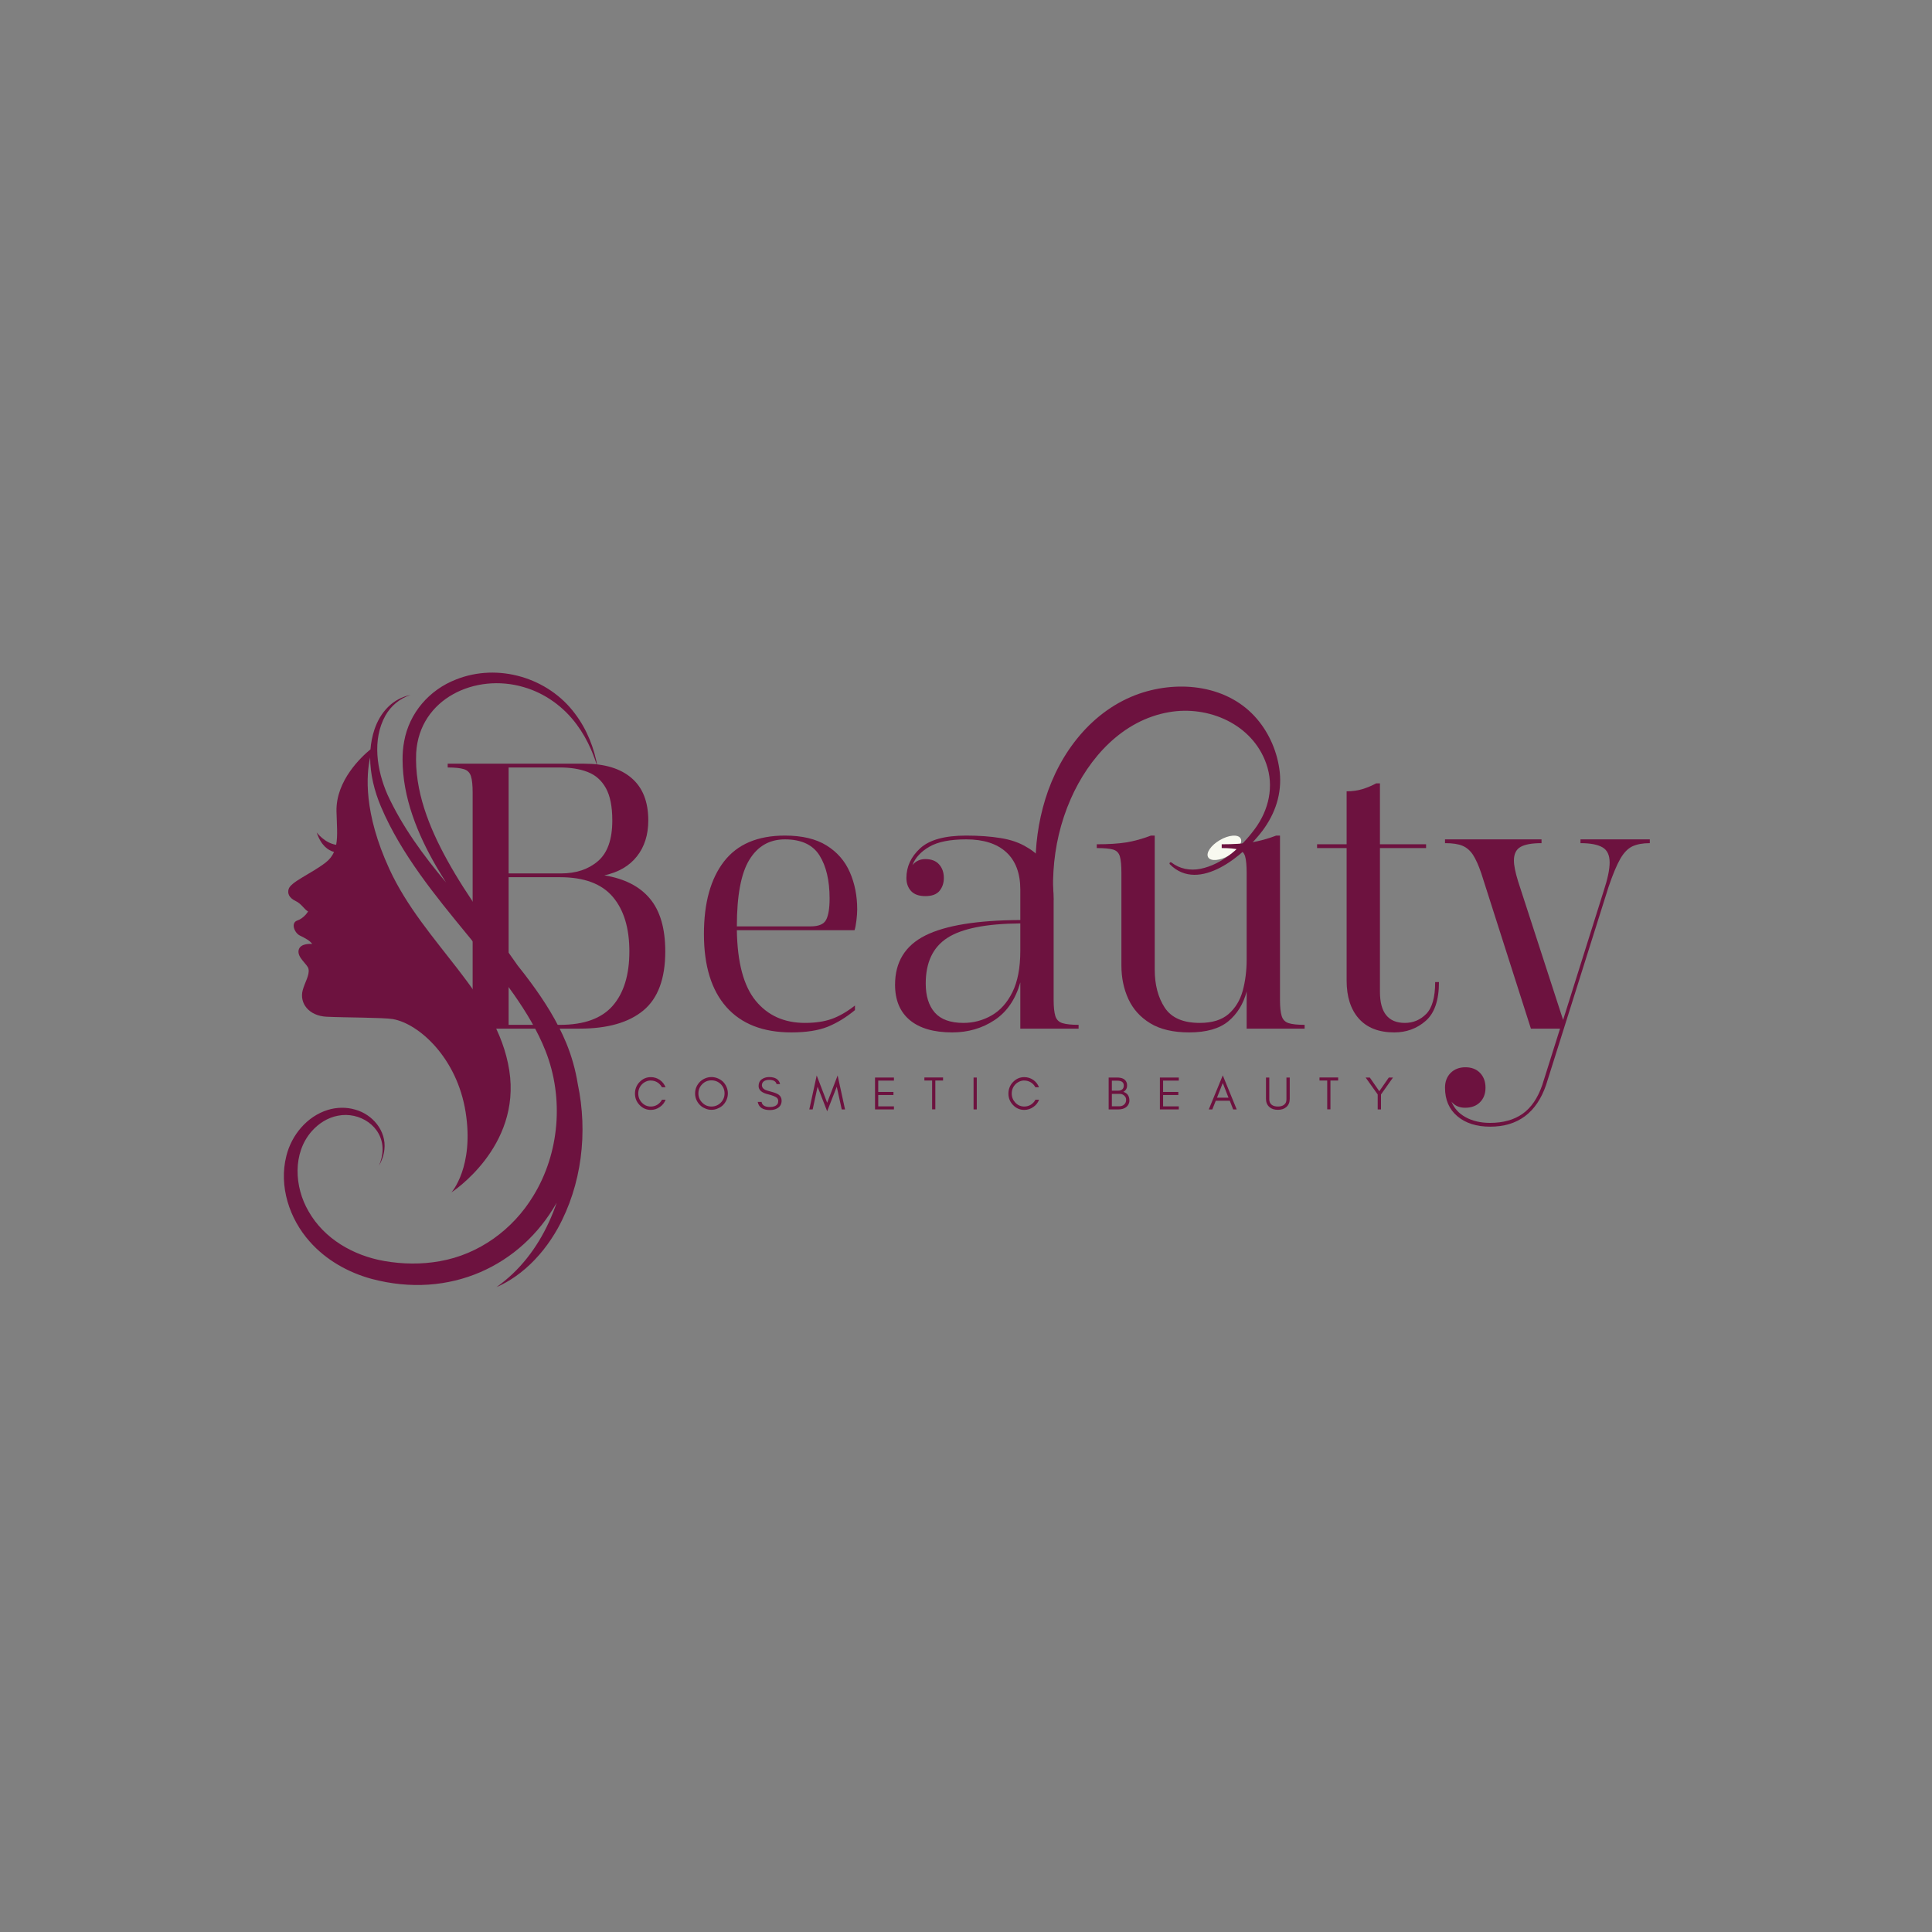 <svg xmlns="http://www.w3.org/2000/svg" xmlns:xlink="http://www.w3.org/1999/xlink" width="500" zoomAndPan="magnify" viewBox="0 0 375 375" height="500" preserveAspectRatio="xMidYMid meet" version="1.0"><rect x="0" y="0" width="375" height="375" fill="#808080" stroke="none"/><defs><g/><clipPath id="0dfcaa528d"><path d="M 234 162 L 241 162 L 241 167 L 234 167 Z M 234 162 " clip-rule="nonzero"/></clipPath><clipPath id="1327527966"><path d="M 233.629 164.891 L 239.93 161.223 L 241.68 164.227 L 235.375 167.895 Z M 233.629 164.891 " clip-rule="nonzero"/></clipPath><clipPath id="8f9955fb9b"><path d="M 236.773 163.062 C 235.035 164.074 234.02 165.566 234.504 166.395 C 234.984 167.223 236.785 167.078 238.523 166.066 C 240.262 165.051 241.277 163.559 240.797 162.73 C 240.312 161.902 238.512 162.047 236.773 163.062 Z M 236.773 163.062 " clip-rule="nonzero"/></clipPath><clipPath id="104dde4858"><path d="M 192 133 L 249 133 L 249 196 L 192 196 Z M 192 133 " clip-rule="nonzero"/></clipPath><clipPath id="c202ce407d"><path d="M 264.922 151.547 L 236.102 195.43 L 192.219 166.609 L 221.039 122.727 Z M 264.922 151.547 " clip-rule="nonzero"/></clipPath><clipPath id="8c16af7b4c"><path d="M 265.492 150.676 L 189.328 266.652 L 145.445 237.832 L 221.609 121.855 Z M 265.492 150.676 " clip-rule="nonzero"/></clipPath><clipPath id="788329f5d3"><path d="M 55 130 L 116.34 130 L 116.34 250 L 55 250 Z M 55 130 " clip-rule="nonzero"/></clipPath></defs><g clip-path="url(#0dfcaa528d)"><g clip-path="url(#1327527966)"><g clip-path="url(#8f9955fb9b)"><path fill="#f8f9f0" d="M 233.629 164.891 L 239.918 161.23 L 241.664 164.234 L 235.375 167.895 Z M 233.629 164.891 " fill-opacity="1" fill-rule="nonzero"/></g></g></g><g fill="#6d123f" fill-opacity="1"><g transform="translate(85.051, 199.655)"><g><path d="M 13.672 -51.422 L 28.359 -51.422 C 32.328 -51.422 35.391 -50.488 37.547 -48.625 C 39.703 -46.77 40.781 -44.031 40.781 -40.406 C 40.781 -37.613 40.039 -35.285 38.562 -33.422 C 37.094 -31.566 34.988 -30.344 32.25 -29.75 C 36.164 -29.113 39.113 -27.609 41.094 -25.234 C 43.082 -22.859 44.078 -19.441 44.078 -14.984 C 44.078 -9.691 42.656 -5.867 39.812 -3.516 C 36.977 -1.172 32.867 0 27.484 0 L 1.844 0 L 1.844 -0.734 C 3.258 -0.734 4.312 -0.844 5 -1.062 C 5.688 -1.281 6.141 -1.734 6.359 -2.422 C 6.578 -3.109 6.688 -4.16 6.688 -5.578 L 6.688 -45.844 C 6.688 -47.258 6.578 -48.312 6.359 -49 C 6.141 -49.688 5.688 -50.141 5 -50.359 C 4.312 -50.578 3.258 -50.688 1.844 -50.688 L 1.844 -51.422 Z M 13.672 -50.688 L 13.672 -30.125 L 23.875 -30.125 C 26.77 -30.125 29.145 -30.914 31 -32.5 C 32.863 -34.094 33.797 -36.727 33.797 -40.406 C 33.797 -43.102 33.379 -45.195 32.547 -46.688 C 31.711 -48.188 30.535 -49.227 29.016 -49.812 C 27.504 -50.395 25.719 -50.688 23.656 -50.688 Z M 13.672 -29.391 L 13.672 -0.734 L 23.656 -0.734 C 28.312 -0.734 31.719 -1.969 33.875 -4.438 C 36.031 -6.914 37.109 -10.43 37.109 -14.984 C 37.109 -19.535 36.031 -23.07 33.875 -25.594 C 31.719 -28.125 28.312 -29.391 23.656 -29.391 Z M 13.672 -29.391 "/></g></g></g><g fill="#6d123f" fill-opacity="1"><g transform="translate(132.805, 199.655)"><g><path d="M 19.547 -37.469 C 22.867 -37.469 25.555 -36.832 27.609 -35.562 C 29.672 -34.289 31.18 -32.562 32.141 -30.375 C 33.098 -28.195 33.578 -25.785 33.578 -23.141 C 33.578 -22.504 33.523 -21.781 33.422 -20.969 C 33.328 -20.164 33.207 -19.547 33.062 -19.109 L 10.219 -19.109 C 10.312 -12.836 11.531 -8.27 13.875 -5.406 C 16.227 -2.539 19.414 -1.109 23.438 -1.109 C 25.445 -1.109 27.172 -1.363 28.609 -1.875 C 30.055 -2.383 31.566 -3.254 33.141 -4.484 L 33.141 -3.594 C 31.422 -2.176 29.656 -1.098 27.844 -0.359 C 26.031 0.367 23.68 0.734 20.797 0.734 C 15.305 0.734 11.102 -0.906 8.188 -4.188 C 5.281 -7.469 3.828 -12.191 3.828 -18.359 C 3.828 -24.391 5.125 -29.082 7.719 -32.438 C 10.312 -35.789 14.254 -37.469 19.547 -37.469 Z M 10.219 -19.844 L 24.531 -19.844 C 26.102 -19.844 27.109 -20.27 27.547 -21.125 C 27.992 -21.977 28.219 -23.359 28.219 -25.266 C 28.219 -28.742 27.566 -31.523 26.266 -33.609 C 24.961 -35.691 22.723 -36.734 19.547 -36.734 C 16.555 -36.734 14.254 -35.41 12.641 -32.766 C 11.023 -30.117 10.219 -25.812 10.219 -19.844 Z M 10.219 -19.844 "/></g></g></g><g fill="#6d123f" fill-opacity="1"><g transform="translate(169.98, 199.655)"><g><path d="M 17.562 -37.469 C 20.062 -37.469 22.289 -37.305 24.25 -36.984 C 26.207 -36.672 27.867 -36.098 29.234 -35.266 C 32.766 -33.305 34.531 -30 34.531 -25.344 L 34.531 -5.578 C 34.531 -4.211 34.641 -3.172 34.859 -2.453 C 35.078 -1.742 35.539 -1.281 36.25 -1.062 C 36.969 -0.844 38.008 -0.734 39.375 -0.734 L 39.375 0 L 28.062 0 L 28.062 -8.969 C 27.133 -5.688 25.469 -3.25 23.062 -1.656 C 20.664 -0.062 17.926 0.734 14.844 0.734 C 11.27 0.734 8.523 -0.062 6.609 -1.656 C 4.703 -3.25 3.75 -5.535 3.75 -8.516 C 3.75 -12.93 5.707 -16.117 9.625 -18.078 C 13.539 -20.035 19.688 -21.035 28.062 -21.078 L 28.062 -26.969 C 28.062 -30.145 27.156 -32.566 25.344 -34.234 C 23.531 -35.898 20.938 -36.734 17.562 -36.734 C 14.426 -36.734 12.035 -36.254 10.391 -35.297 C 8.754 -34.348 7.664 -33.16 7.125 -31.734 C 7.758 -32.516 8.594 -32.906 9.625 -32.906 C 10.801 -32.906 11.691 -32.562 12.297 -31.875 C 12.91 -31.195 13.219 -30.316 13.219 -29.234 C 13.219 -28.254 12.938 -27.422 12.375 -26.734 C 11.812 -26.055 10.895 -25.719 9.625 -25.719 C 8.395 -25.719 7.473 -26.047 6.859 -26.703 C 6.254 -27.367 5.953 -28.211 5.953 -29.234 C 5.953 -31.441 6.844 -33.363 8.625 -35 C 10.414 -36.645 13.395 -37.469 17.562 -37.469 Z M 28.062 -15.141 L 28.062 -20.422 C 21.445 -20.367 16.734 -19.438 13.922 -17.625 C 11.109 -15.82 9.703 -12.863 9.703 -8.75 C 9.703 -6.344 10.285 -4.469 11.453 -3.125 C 12.629 -1.781 14.492 -1.109 17.047 -1.109 C 18.953 -1.109 20.75 -1.582 22.438 -2.531 C 24.133 -3.488 25.492 -4.992 26.516 -7.047 C 27.547 -9.109 28.062 -11.805 28.062 -15.141 Z M 28.062 -15.141 "/></g></g></g><g fill="#6d123f" fill-opacity="1"><g transform="translate(210.976, 199.655)"><g><path d="M 1.906 -35.781 C 4.164 -35.781 6.066 -35.898 7.609 -36.141 C 9.148 -36.391 10.754 -36.832 12.422 -37.469 L 13.156 -37.469 L 13.156 -11.469 C 13.156 -8.52 13.801 -6.055 15.094 -4.078 C 16.395 -2.098 18.66 -1.109 21.891 -1.109 C 24.297 -1.109 26.16 -1.68 27.484 -2.828 C 28.805 -3.984 29.723 -5.488 30.234 -7.344 C 30.742 -9.207 31 -11.238 31 -13.438 L 31 -30.203 C 31 -31.672 30.898 -32.742 30.703 -33.422 C 30.516 -34.109 30.078 -34.551 29.391 -34.75 C 28.703 -34.945 27.625 -35.047 26.156 -35.047 L 26.156 -35.781 C 28.406 -35.781 30.312 -35.898 31.875 -36.141 C 33.445 -36.391 35.066 -36.832 36.734 -37.469 L 37.469 -37.469 L 37.469 -5.578 C 37.469 -4.211 37.578 -3.172 37.797 -2.453 C 38.016 -1.742 38.469 -1.281 39.156 -1.062 C 39.844 -0.844 40.875 -0.734 42.25 -0.734 L 42.25 0 L 31 0 L 31 -7.203 C 30.363 -4.797 29.176 -2.867 27.438 -1.422 C 25.695 0.016 23.164 0.734 19.844 0.734 C 16.75 0.734 14.234 0.145 12.297 -1.031 C 10.367 -2.207 8.953 -3.773 8.047 -5.734 C 7.141 -7.691 6.688 -9.867 6.688 -12.266 L 6.688 -30.203 C 6.688 -31.672 6.586 -32.742 6.391 -33.422 C 6.191 -34.109 5.758 -34.551 5.094 -34.75 C 4.438 -34.945 3.375 -35.047 1.906 -35.047 Z M 1.906 -35.781 "/></g></g></g><g fill="#6d123f" fill-opacity="1"><g transform="translate(254.91, 199.655)"><g><path d="M 6.469 -46.062 C 7.594 -46.062 8.629 -46.207 9.578 -46.5 C 10.535 -46.801 11.41 -47.172 12.203 -47.609 L 12.938 -47.609 L 12.938 -35.781 L 21.891 -35.781 L 21.891 -35.047 L 12.938 -35.047 L 12.938 -7.125 C 12.938 -3.113 14.551 -1.109 17.781 -1.109 C 19.395 -1.109 20.773 -1.691 21.922 -2.859 C 23.078 -4.035 23.656 -6.094 23.656 -9.031 L 24.391 -9.031 C 24.391 -5.508 23.531 -3 21.812 -1.5 C 20.102 -0.008 18.07 0.734 15.719 0.734 C 12.727 0.734 10.438 -0.156 8.844 -1.938 C 7.258 -3.727 6.469 -6.191 6.469 -9.328 L 6.469 -35.047 L 0.734 -35.047 L 0.734 -35.781 L 6.469 -35.781 Z M 6.469 -46.062 "/></g></g></g><g fill="#6d123f" fill-opacity="1"><g transform="translate(279.742, 199.655)"><g><path d="M 0.734 -36.734 L 19.469 -36.734 L 19.469 -36 C 17.602 -36 16.242 -35.754 15.391 -35.266 C 14.535 -34.773 14.109 -33.895 14.109 -32.625 C 14.109 -31.688 14.379 -30.336 14.922 -28.578 L 23.656 -1.688 L 31.516 -26.672 C 32.297 -29.023 32.688 -30.883 32.688 -32.25 C 32.688 -33.676 32.223 -34.656 31.297 -35.188 C 30.367 -35.727 28.945 -36 27.031 -36 L 27.031 -36.734 L 40.484 -36.734 L 40.484 -36 C 39.109 -36 37.977 -35.789 37.094 -35.375 C 36.219 -34.957 35.438 -34.148 34.75 -32.953 C 34.062 -31.754 33.301 -29.93 32.469 -27.484 L 20.344 10.953 C 18.488 16.336 14.867 19.031 9.484 19.031 C 6.836 19.031 4.719 18.352 3.125 17 C 1.531 15.656 0.734 13.812 0.734 11.469 C 0.734 10.289 1.098 9.332 1.828 8.594 C 2.566 7.863 3.523 7.5 4.703 7.5 C 5.879 7.5 6.82 7.863 7.531 8.594 C 8.238 9.332 8.594 10.289 8.594 11.469 C 8.594 12.633 8.238 13.57 7.531 14.281 C 6.82 15 5.852 15.359 4.625 15.359 C 3.5 15.359 2.617 14.961 1.984 14.172 C 2.523 15.492 3.457 16.508 4.781 17.219 C 6.102 17.938 7.672 18.297 9.484 18.297 C 12.023 18.297 14.129 17.707 15.797 16.531 C 17.461 15.352 18.734 13.492 19.609 10.953 L 23.062 0 L 17.406 0 L 7.781 -30.125 C 7.25 -31.688 6.711 -32.883 6.172 -33.719 C 5.629 -34.551 4.953 -35.141 4.141 -35.484 C 3.336 -35.828 2.203 -36 0.734 -36 Z M 0.734 -36.734 "/></g></g></g><g clip-path="url(#104dde4858)"><g clip-path="url(#c202ce407d)"><g clip-path="url(#8c16af7b4c)"><path fill="#6d123f" d="M 186.82 255.375 C 190.773 254.633 194.621 253.113 197.855 250.703 C 201.516 247.988 204.105 244.148 205.824 240 C 209.461 231.211 209.969 221.117 209.797 211.707 C 209.641 202.082 207.949 192.773 205.781 183.449 C 203.551 173.922 203.852 164.141 207.824 155.086 C 211.355 147.043 217.906 139.781 226.895 138.234 C 234.551 136.883 243.09 140.547 245.781 148.242 C 247.328 152.594 246.293 157.227 243.539 160.926 C 240.988 164.367 237.316 167.785 232.961 168.648 C 230.965 169.023 228.973 168.652 227.363 167.402 C 227.152 167.23 226.871 167.562 227.066 167.758 C 232.746 173.465 241.574 165.887 245.051 161.238 C 247.543 157.887 248.84 154.039 248.395 149.828 C 247.973 146.086 246.43 142.418 243.977 139.543 C 238.398 132.996 228.938 131.965 221.16 134.633 C 212.023 137.797 205.68 146.07 202.898 155.094 C 201.516 159.562 200.887 164.266 200.996 168.938 C 201.105 173.801 202.211 178.383 203.562 183.027 C 204.934 187.75 206.43 192.426 207.348 197.238 C 208.254 202.078 208.738 206.961 208.816 211.871 C 208.895 216.684 208.59 221.441 207.832 226.191 C 207.035 231.305 205.695 236.449 203.023 240.914 C 200.699 244.797 197.426 248.055 193.277 249.93 C 189.543 251.625 185.633 251.906 181.648 251.168 C 174.098 249.742 167.832 243.453 166.035 236.023 C 164.344 228.984 166.5 218.059 175.203 217.039 C 177.625 216.75 179.992 217.141 181.621 219.051 C 181.91 219.402 182.438 218.941 182.152 218.59 C 176.531 211.66 166.625 215.746 162.387 222 C 157.102 229.801 158.754 239.664 164.316 246.879 C 169.566 253.73 178.453 256.973 186.82 255.375 Z M 186.82 255.375 " fill-opacity="1" fill-rule="nonzero"/></g></g></g><g clip-path="url(#788329f5d3)"><path fill="#6d123f" d="M 101.672 133.375 C 105.785 134.559 109.414 137.191 111.945 140.637 C 113.059 142.137 113.984 143.777 114.727 145.492 C 115.23 146.641 115.648 147.832 116.012 149.043 C 115.387 145.293 113.934 141.586 111.605 138.523 C 106.398 131.512 96.668 128.637 88.52 131.887 C 83.312 133.902 79.438 138.383 78.445 143.906 C 78.227 145.074 78.129 146.262 78.137 147.449 C 78.156 154.82 81.031 161.875 84.672 168.16 C 85.285 169.215 85.922 170.254 86.578 171.281 C 82.176 166.031 78.125 160.539 75.215 154.25 C 73.152 149.523 72.195 143.598 74.801 138.906 C 75.867 137.008 77.609 135.555 79.688 134.891 C 78.043 135.211 76.5 136.043 75.316 137.234 C 74.102 138.434 73.234 139.961 72.688 141.574 C 72.266 142.84 72.012 144.141 71.906 145.453 C 70.223 146.832 65.176 151.469 65.312 157.484 C 65.375 160.043 65.586 162.195 65.25 163.977 C 63.004 163.641 61.469 161.578 61.469 161.578 C 62.312 164.113 63.684 165.051 64.836 165.363 C 64.496 166.137 63.977 166.824 63.195 167.43 C 60.383 169.602 56.371 171.188 56.012 172.609 C 55.812 173.387 56.02 174.23 57.418 174.906 C 58.578 175.473 59.02 176.496 59.797 176.914 C 59.797 176.914 59.047 178.211 57.711 178.668 C 56.371 179.129 57.164 181.094 58.211 181.594 C 59.254 182.094 60.188 182.609 60.594 183.223 C 60.594 183.223 58.254 182.973 57.961 184.434 C 57.668 185.898 59.688 187.125 59.883 188.07 C 60.125 189.262 59.156 190.688 58.754 192.207 C 58.082 194.734 59.965 197.18 63.391 197.348 C 66.816 197.516 74.461 197.492 76.262 197.805 C 81.277 198.684 88.715 205.285 90.383 215.898 C 92.055 226.512 87.625 231.441 87.625 231.441 C 87.625 231.441 101.191 222.695 98.852 207.766 C 96.512 192.832 82.305 183.309 75.566 168.656 C 70.527 157.707 71.109 150.316 71.844 147.008 C 71.848 150.285 72.68 153.586 73.949 156.582 C 75.914 161.223 78.57 165.547 81.48 169.645 C 87.223 177.73 94.016 184.902 99.715 192.98 C 102.141 196.449 104.352 200.086 105.898 204.012 C 109.473 213.094 108.629 223.805 103.508 232.129 C 99.535 238.688 92.941 243.48 85.348 244.801 C 81.812 245.438 78.145 245.379 74.613 244.766 C 68.629 243.727 62.91 240.473 59.875 235.086 C 57.137 230.387 56.754 223.828 60.512 219.566 C 61.836 218.062 63.617 216.922 65.605 216.555 C 69.785 215.727 74.281 218.602 74.258 223.098 C 74.258 224.172 73.992 225.25 73.559 226.262 C 74.113 225.301 74.496 224.23 74.609 223.117 C 75.023 219.508 72.32 216.297 68.918 215.367 C 67.211 214.871 65.34 214.906 63.633 215.434 C 59.582 216.68 56.574 220.328 55.578 224.383 C 54.094 230.227 56.168 236.559 60.113 240.984 C 63.25 244.555 67.582 246.992 72.129 248.23 C 87.34 252.281 101.168 245.648 108.051 233.445 C 106.285 238.613 103.496 243.453 99.516 247.238 C 98.539 248.164 97.488 249.027 96.375 249.828 C 97.633 249.281 98.836 248.594 99.977 247.805 C 100.688 247.316 101.383 246.766 102.031 246.203 C 104.543 244.02 106.613 241.355 108.246 238.453 C 112.926 229.992 114.141 219.816 112.137 210.359 C 111.699 207.637 110.949 204.965 109.895 202.414 C 108.137 198.184 105.672 194.289 102.969 190.633 C 102.16 189.535 101.324 188.457 100.469 187.391 C 95.77 180.664 90.762 174.145 86.801 166.953 C 83.297 160.598 80.43 153.488 80.781 146.113 C 81.418 135.586 92.27 130.586 101.672 133.375 Z M 101.672 133.375 " fill-opacity="1" fill-rule="nonzero"/></g><g fill="#6d123f" fill-opacity="1"><g transform="translate(122.84, 215.338)"><g><path d="M 6.359 -1.891 C 6.129 -1.297 5.754 -0.82 5.234 -0.469 C 4.703 -0.094 4.117 0.094 3.484 0.094 C 2.629 0.094 1.898 -0.223 1.297 -0.859 C 0.703 -1.473 0.406 -2.211 0.406 -3.078 C 0.406 -3.516 0.484 -3.926 0.641 -4.312 C 0.797 -4.695 1.016 -5.031 1.297 -5.312 C 1.898 -5.945 2.629 -6.266 3.484 -6.266 C 4.117 -6.266 4.695 -6.086 5.219 -5.734 C 5.738 -5.367 6.113 -4.891 6.344 -4.297 L 5.641 -4.297 C 5.305 -4.91 4.812 -5.316 4.156 -5.516 C 3.938 -5.578 3.688 -5.609 3.406 -5.609 C 3.113 -5.609 2.82 -5.539 2.531 -5.406 C 2.227 -5.27 1.969 -5.086 1.75 -4.859 C 1.281 -4.367 1.047 -3.773 1.047 -3.078 C 1.047 -2.398 1.281 -1.812 1.75 -1.312 C 2.227 -0.812 2.805 -0.562 3.484 -0.562 C 3.953 -0.562 4.379 -0.68 4.766 -0.922 C 5.148 -1.172 5.445 -1.492 5.656 -1.891 Z M 6.359 -1.891 "/></g></g></g><g fill="#6d123f" fill-opacity="1"><g transform="translate(134.511, 215.338)"><g><path d="M 6.125 -3.109 C 6.125 -3.805 5.879 -4.406 5.391 -4.906 C 4.891 -5.395 4.285 -5.641 3.578 -5.641 C 2.879 -5.641 2.285 -5.395 1.797 -4.906 C 1.297 -4.406 1.047 -3.805 1.047 -3.109 C 1.047 -2.41 1.297 -1.812 1.797 -1.312 C 2.285 -0.812 2.879 -0.562 3.578 -0.562 C 4.285 -0.562 4.891 -0.812 5.391 -1.312 C 5.879 -1.812 6.125 -2.41 6.125 -3.109 Z M 6.766 -3.109 C 6.766 -2.672 6.68 -2.258 6.516 -1.875 C 6.348 -1.488 6.125 -1.148 5.844 -0.859 C 5.551 -0.566 5.207 -0.344 4.812 -0.188 C 4.426 -0.008 4.016 0.078 3.578 0.078 C 3.141 0.078 2.734 -0.008 2.359 -0.188 C 1.961 -0.344 1.625 -0.566 1.344 -0.859 C 1.051 -1.148 0.82 -1.488 0.656 -1.875 C 0.488 -2.258 0.406 -2.672 0.406 -3.109 C 0.406 -3.547 0.488 -3.957 0.656 -4.344 C 0.82 -4.727 1.051 -5.066 1.344 -5.359 C 1.625 -5.641 1.961 -5.863 2.359 -6.031 C 2.734 -6.195 3.141 -6.281 3.578 -6.281 C 4.016 -6.281 4.426 -6.195 4.812 -6.031 C 5.207 -5.863 5.551 -5.641 5.844 -5.359 C 6.125 -5.066 6.348 -4.727 6.516 -4.344 C 6.68 -3.957 6.766 -3.547 6.766 -3.109 Z M 6.766 -3.109 "/></g></g></g><g fill="#6d123f" fill-opacity="1"><g transform="translate(146.728, 215.338)"><g><path d="M 2.406 -2.922 C 1.145 -3.211 0.516 -3.75 0.516 -4.531 C 0.516 -5.113 0.719 -5.551 1.125 -5.844 C 1.531 -6.133 2.004 -6.281 2.547 -6.281 C 3.754 -6.281 4.469 -5.828 4.688 -4.922 L 4 -4.922 C 3.875 -5.461 3.391 -5.734 2.547 -5.734 C 1.953 -5.734 1.535 -5.555 1.297 -5.203 C 1.203 -5.066 1.156 -4.898 1.156 -4.703 C 1.156 -4.316 1.363 -4.02 1.781 -3.812 C 1.977 -3.719 2.391 -3.586 3.016 -3.422 C 3.648 -3.254 4.109 -3.07 4.391 -2.875 C 4.785 -2.594 4.984 -2.203 4.984 -1.703 C 4.984 -1.078 4.738 -0.602 4.25 -0.281 C 3.832 -0.008 3.32 0.125 2.719 0.125 C 1.344 0.125 0.551 -0.398 0.344 -1.453 L 1.094 -1.453 C 1.207 -0.797 1.75 -0.469 2.719 -0.469 C 3.406 -0.469 3.891 -0.656 4.172 -1.031 C 4.273 -1.188 4.328 -1.395 4.328 -1.656 C 4.328 -1.906 4.227 -2.113 4.031 -2.281 C 3.738 -2.508 3.195 -2.723 2.406 -2.922 Z M 2.406 -2.922 "/></g></g></g><g fill="#6d123f" fill-opacity="1"><g transform="translate(156.991, 215.338)"><g><path d="M 6.391 0 L 5.422 -4.406 L 3.562 0.359 L 1.703 -4.406 L 0.75 0 L 0.094 0 L 1.531 -6.594 L 3.562 -1.297 L 5.594 -6.594 L 7.031 0 Z M 6.391 0 "/></g></g></g><g fill="#6d123f" fill-opacity="1"><g transform="translate(169.153, 215.338)"><g><path d="M 4.359 0 L 0.688 0 L 0.688 -6.188 L 4.359 -6.188 L 4.359 -5.594 L 1.312 -5.594 L 1.312 -3.391 L 4.266 -3.391 L 4.266 -2.797 L 1.312 -2.797 L 1.312 -0.594 L 4.359 -0.594 Z M 4.359 0 "/></g></g></g><g fill="#6d123f" fill-opacity="1"><g transform="translate(179.235, 215.338)"><g><path d="M 0.188 -5.609 L 0.188 -6.203 L 3.812 -6.203 L 3.812 -5.609 L 2.312 -5.609 L 2.312 -0.016 L 1.688 -0.016 L 1.688 -5.609 Z M 0.188 -5.609 "/></g></g></g><g fill="#6d123f" fill-opacity="1"><g transform="translate(188.281, 215.338)"><g><path d="M 1.312 0 L 0.688 0 L 0.688 -6.188 L 1.312 -6.188 Z M 1.312 0 "/></g></g></g><g fill="#6d123f" fill-opacity="1"><g transform="translate(195.328, 215.338)"><g><path d="M 6.359 -1.891 C 6.129 -1.297 5.754 -0.82 5.234 -0.469 C 4.703 -0.094 4.117 0.094 3.484 0.094 C 2.629 0.094 1.898 -0.223 1.297 -0.859 C 0.703 -1.473 0.406 -2.211 0.406 -3.078 C 0.406 -3.516 0.484 -3.926 0.641 -4.312 C 0.797 -4.695 1.016 -5.031 1.297 -5.312 C 1.898 -5.945 2.629 -6.266 3.484 -6.266 C 4.117 -6.266 4.695 -6.086 5.219 -5.734 C 5.738 -5.367 6.113 -4.891 6.344 -4.297 L 5.641 -4.297 C 5.305 -4.91 4.812 -5.316 4.156 -5.516 C 3.938 -5.578 3.688 -5.609 3.406 -5.609 C 3.113 -5.609 2.82 -5.539 2.531 -5.406 C 2.227 -5.27 1.969 -5.086 1.75 -4.859 C 1.281 -4.367 1.047 -3.773 1.047 -3.078 C 1.047 -2.398 1.281 -1.812 1.75 -1.312 C 2.227 -0.812 2.805 -0.562 3.484 -0.562 C 3.953 -0.562 4.379 -0.68 4.766 -0.922 C 5.148 -1.172 5.445 -1.492 5.656 -1.891 Z M 6.359 -1.891 "/></g></g></g><g fill="#6d123f" fill-opacity="1"><g transform="translate(214.501, 215.338)"><g><path d="M 4.719 -1.734 C 4.719 -1.473 4.66 -1.227 4.547 -1 C 4.43 -0.77 4.273 -0.582 4.078 -0.438 C 3.703 -0.145 3.203 0 2.578 0 L 0.688 0 L 0.688 -6.188 L 2.359 -6.188 C 3.254 -6.188 3.844 -5.906 4.125 -5.344 C 4.219 -5.145 4.266 -4.941 4.266 -4.734 C 4.266 -4.523 4.25 -4.363 4.219 -4.25 C 4.188 -4.133 4.141 -4.02 4.078 -3.906 C 3.93 -3.676 3.75 -3.508 3.531 -3.406 C 3.895 -3.312 4.188 -3.117 4.406 -2.828 C 4.613 -2.523 4.719 -2.16 4.719 -1.734 Z M 3.625 -4.641 C 3.625 -5.266 3.203 -5.578 2.359 -5.578 L 1.312 -5.578 L 1.312 -3.641 L 2.531 -3.641 C 2.863 -3.641 3.129 -3.723 3.328 -3.891 C 3.523 -4.055 3.625 -4.305 3.625 -4.641 Z M 4.078 -1.844 C 4.078 -2.031 4.047 -2.191 3.984 -2.328 C 3.91 -2.461 3.816 -2.582 3.703 -2.688 C 3.461 -2.906 3.18 -3.016 2.859 -3.016 L 1.312 -3.016 L 1.312 -0.609 L 2.75 -0.609 C 3.145 -0.609 3.461 -0.723 3.703 -0.953 C 3.953 -1.18 4.078 -1.477 4.078 -1.844 Z M 4.078 -1.844 "/></g></g></g><g fill="#6d123f" fill-opacity="1"><g transform="translate(224.446, 215.338)"><g><path d="M 4.359 0 L 0.688 0 L 0.688 -6.188 L 4.359 -6.188 L 4.359 -5.594 L 1.312 -5.594 L 1.312 -3.391 L 4.266 -3.391 L 4.266 -2.797 L 1.312 -2.797 L 1.312 -0.594 L 4.359 -0.594 Z M 4.359 0 "/></g></g></g><g fill="#6d123f" fill-opacity="1"><g transform="translate(234.528, 215.338)"><g><path d="M 1.688 -2.281 L 3.922 -2.281 L 2.812 -5.125 Z M 5.516 0 L 4.828 0 L 4.172 -1.688 L 1.453 -1.688 L 0.781 0 L 0.094 0 L 2.812 -6.609 Z M 5.516 0 "/></g></g></g><g fill="#6d123f" fill-opacity="1"><g transform="translate(245.181, 215.338)"><g><path d="M 5.156 -2.047 C 5.156 -1.379 4.938 -0.852 4.5 -0.469 C 4.094 -0.102 3.547 0.078 2.859 0.078 C 2.16 0.078 1.609 -0.102 1.203 -0.469 C 0.766 -0.852 0.547 -1.379 0.547 -2.047 L 0.547 -6.188 L 1.188 -6.188 L 1.188 -1.953 C 1.188 -1.484 1.352 -1.125 1.688 -0.875 C 1.977 -0.664 2.367 -0.562 2.859 -0.562 C 3.609 -0.562 4.117 -0.812 4.391 -1.312 C 4.473 -1.488 4.516 -1.703 4.516 -1.953 L 4.516 -6.188 L 5.156 -6.188 Z M 5.156 -2.047 "/></g></g></g><g fill="#6d123f" fill-opacity="1"><g transform="translate(255.926, 215.338)"><g><path d="M 0.188 -5.609 L 0.188 -6.203 L 3.812 -6.203 L 3.812 -5.609 L 2.312 -5.609 L 2.312 -0.016 L 1.688 -0.016 L 1.688 -5.609 Z M 0.188 -5.609 "/></g></g></g><g fill="#6d123f" fill-opacity="1"><g transform="translate(264.972, 215.338)"><g><path d="M 3.078 -2.906 L 3.078 0 L 2.438 0 L 2.438 -2.906 L 0.094 -6.188 L 0.906 -6.188 L 2.75 -3.531 L 4.594 -6.188 L 5.406 -6.188 Z M 3.078 -2.906 "/></g></g></g></svg>